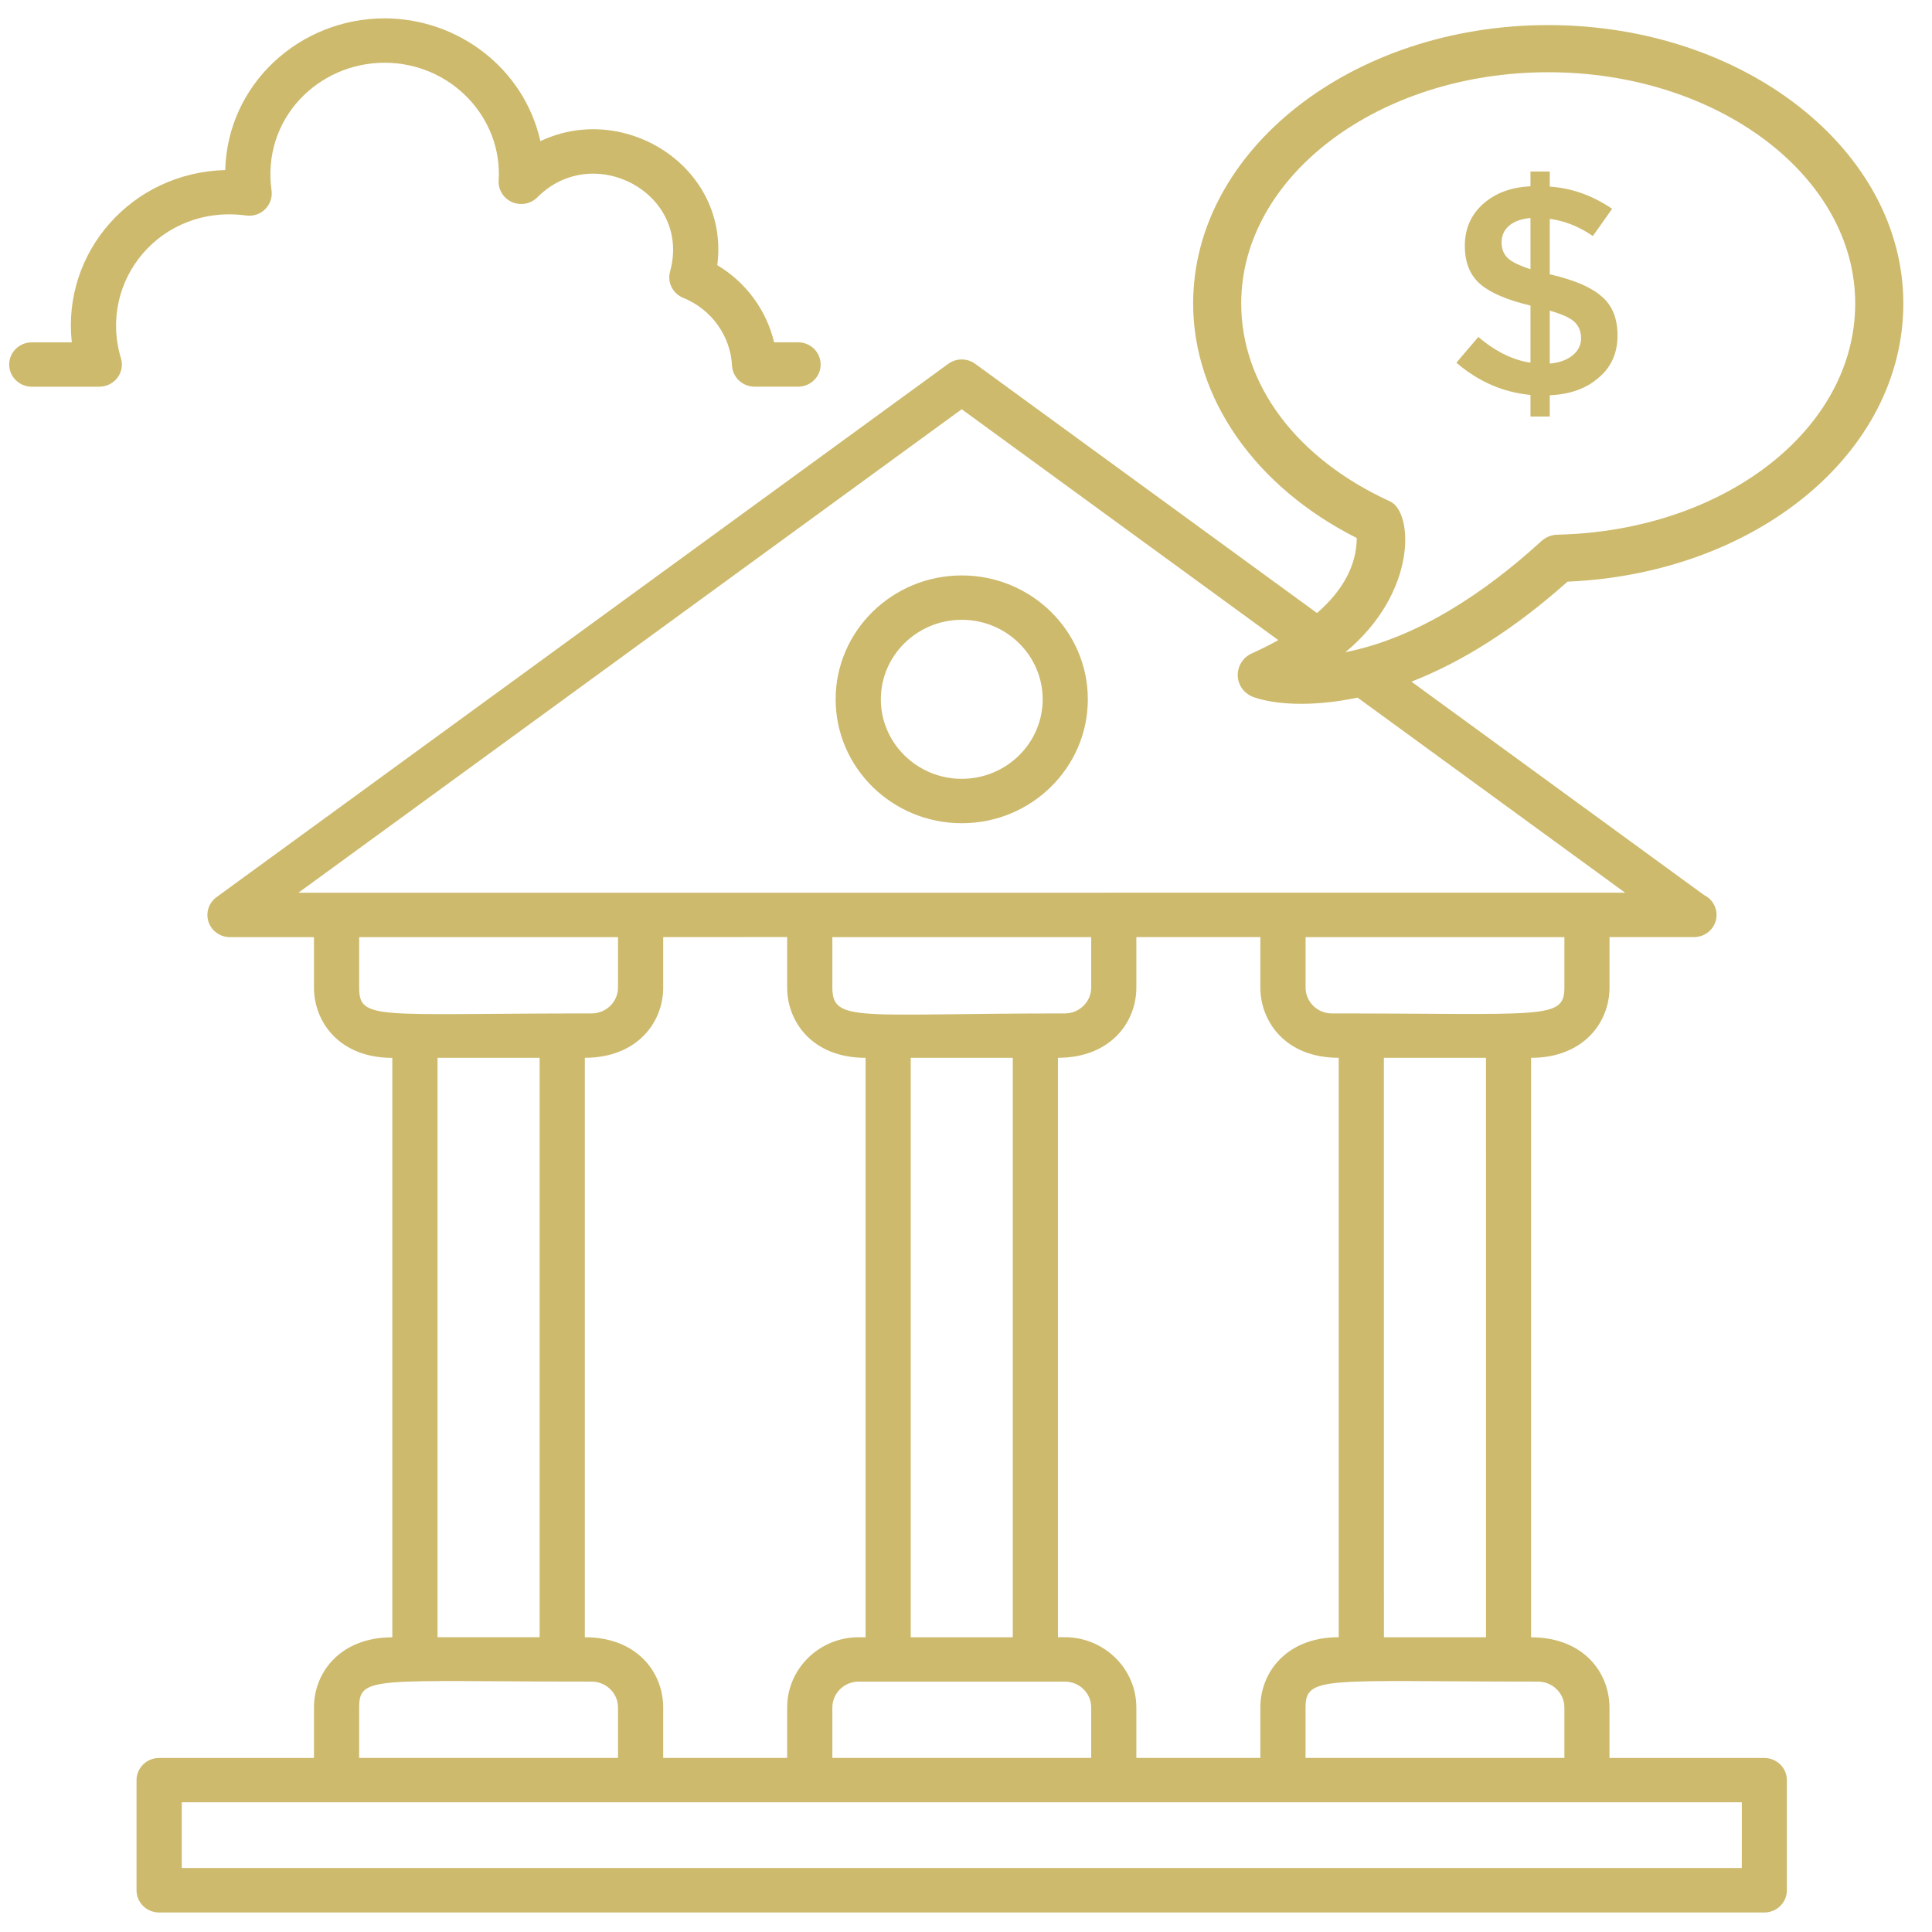 <svg width="51" height="51" viewBox="0 0 51 51" fill="none" xmlns="http://www.w3.org/2000/svg">
<path d="M25.389 15.19C23.553 15.19 22.059 16.657 22.059 18.46C22.059 20.264 23.552 21.731 25.389 21.731C27.224 21.731 28.716 20.264 28.716 18.46C28.717 16.657 27.224 15.19 25.389 15.19V15.19ZM25.389 20.559C24.21 20.559 23.252 19.617 23.252 18.46C23.252 17.303 24.21 16.361 25.389 16.361C26.566 16.361 27.524 17.303 27.524 18.46C27.524 19.617 26.566 20.559 25.389 20.559Z" fill="#CDBA6D"/>
<path d="M6.495 5.688C6.888 5.745 7.22 5.411 7.168 5.029C6.906 3.139 8.4 1.656 10.15 1.656C11.898 1.656 13.268 3.1 13.163 4.763C13.148 5.008 13.29 5.236 13.517 5.335C13.744 5.433 14.011 5.384 14.186 5.208C15.66 3.723 18.258 5.097 17.688 7.169C17.61 7.454 17.759 7.751 18.037 7.863C18.777 8.162 19.283 8.864 19.324 9.653C19.341 9.964 19.603 10.207 19.919 10.207H21.067C21.396 10.207 21.663 9.945 21.663 9.622C21.663 9.298 21.396 9.036 21.067 9.036H20.434C20.234 8.189 19.69 7.45 18.934 7C19.268 4.423 16.496 2.665 14.265 3.726C13.837 1.811 12.095 0.485 10.15 0.485C7.916 0.485 6.004 2.214 5.946 4.489C3.48 4.554 1.635 6.651 1.895 9.037H0.84C0.51 9.037 0.243 9.299 0.243 9.622C0.243 9.946 0.51 10.208 0.84 10.208H2.621C2.809 10.208 2.986 10.121 3.099 9.973C3.211 9.825 3.247 9.633 3.192 9.456C2.579 7.417 4.24 5.387 6.495 5.688L6.495 5.688Z" fill="#CDBA6D"/>
<path d="M50.243 8.012C50.243 3.959 46.038 0.662 40.869 0.662C35.701 0.662 31.496 3.959 31.496 8.012C31.496 10.514 33.141 12.857 35.815 14.202C35.81 14.93 35.445 15.591 34.766 16.183L25.743 9.604C25.532 9.45 25.243 9.45 25.032 9.604L5.716 23.682C5.509 23.833 5.425 24.097 5.505 24.337C5.586 24.576 5.814 24.739 6.071 24.739H8.288V26.07C8.288 26.96 8.941 27.925 10.356 27.925V43.221C8.99 43.221 8.288 44.138 8.288 45.076V46.406H4.2C3.871 46.406 3.604 46.669 3.604 46.992V49.899C3.604 50.222 3.871 50.485 4.2 50.485H46.573C46.902 50.485 47.169 50.222 47.169 49.899V46.992C47.169 46.669 46.902 46.406 46.573 46.406H42.486V45.076C42.486 44.15 41.798 43.221 40.417 43.221L40.417 27.924C41.787 27.924 42.487 27.002 42.487 26.068V24.737H44.701H44.717C45.047 24.737 45.313 24.475 45.313 24.151C45.313 23.921 45.178 23.721 44.981 23.626L37.258 17.994C38.618 17.465 39.999 16.583 41.379 15.354C46.369 15.14 50.243 11.951 50.243 8.012L50.243 8.012ZM20.779 24.738V26.069C20.779 26.959 21.433 27.924 22.849 27.924V43.219H22.667C21.627 43.219 20.779 44.051 20.779 45.075V46.405H17.507V45.075C17.507 44.148 16.818 43.219 15.438 43.219V27.923C16.807 27.923 17.507 27.001 17.507 26.068V24.737L20.779 24.736L20.779 24.738ZM28.805 46.404H21.972V45.074C21.972 44.697 22.284 44.39 22.667 44.39H28.109C28.493 44.39 28.805 44.696 28.805 45.074V46.404H28.805ZM26.735 43.219H24.041V27.924H26.735V43.219ZM21.972 26.069V24.739H28.805V26.069C28.805 26.445 28.492 26.752 28.109 26.752C22.667 26.751 21.972 27.009 21.972 26.069H21.972ZM9.481 26.069V24.739H16.314V26.069C16.314 26.445 16.001 26.752 15.618 26.752C9.947 26.751 9.481 26.952 9.481 26.069H9.481ZM11.55 27.923H14.245V43.218L11.55 43.218V27.923ZM9.481 45.074C9.481 44.216 9.905 44.39 15.618 44.39C16.001 44.39 16.314 44.696 16.314 45.074V46.404H9.481L9.481 45.074ZM45.978 49.311H4.798V47.576H45.98L45.979 49.311H45.978ZM41.296 45.074V46.404H34.463V45.074C34.463 44.216 34.998 44.39 40.6 44.39C40.983 44.391 41.296 44.697 41.296 45.074H41.296ZM39.227 43.219H36.532L36.531 27.924H39.226L39.227 43.219ZM41.296 26.069C41.296 26.926 40.76 26.752 35.158 26.752C34.775 26.752 34.464 26.446 34.464 26.069V24.739H41.296L41.296 26.069ZM35.339 27.923V43.218C33.972 43.218 33.27 44.136 33.27 45.074V46.404H29.997V45.074C29.997 44.051 29.15 43.218 28.108 43.218H27.927V27.923C29.297 27.923 29.997 27.002 29.997 26.068V24.737H33.27V26.068C33.271 26.958 33.923 27.923 35.339 27.923H35.339ZM7.877 23.566L25.387 10.803L33.745 16.898C33.526 17.019 33.296 17.137 33.045 17.248C32.811 17.353 32.665 17.587 32.673 17.84C32.683 18.093 32.848 18.315 33.089 18.401C33.622 18.592 34.602 18.675 35.836 18.415L42.899 23.565L7.877 23.566ZM40.677 14.295C39.229 15.613 37.447 16.832 35.514 17.217C37.413 15.647 37.317 13.519 36.691 13.234C34.233 12.112 32.765 10.16 32.765 8.011C32.765 4.646 36.4 1.907 40.868 1.907C45.337 1.907 48.973 4.645 48.973 8.011C48.973 11.331 45.518 14.011 41.123 14.114C40.952 14.114 40.794 14.184 40.677 14.295L40.677 14.295Z" fill="#CDBA6D"/>
<path d="M40.934 7.246H40.91V5.777C41.316 5.832 41.697 5.988 42.047 6.231L42.556 5.512C42.039 5.161 41.49 4.965 40.91 4.926V4.528H40.401V4.918C39.884 4.942 39.471 5.098 39.145 5.387C38.827 5.676 38.668 6.043 38.668 6.488C38.668 6.942 38.811 7.278 39.089 7.512C39.36 7.738 39.805 7.926 40.401 8.066V9.574C39.932 9.504 39.471 9.277 39.025 8.894L38.445 9.574C39.025 10.074 39.677 10.355 40.401 10.426V10.996H40.91V10.434C41.45 10.41 41.88 10.254 42.206 9.965C42.54 9.684 42.699 9.308 42.699 8.856C42.699 8.402 42.556 8.051 42.27 7.817C41.992 7.574 41.538 7.387 40.934 7.246H40.934ZM40.401 7.106C40.107 7.012 39.9 6.91 39.797 6.809C39.694 6.707 39.638 6.574 39.638 6.395C39.638 6.223 39.702 6.074 39.837 5.958C39.972 5.84 40.163 5.778 40.401 5.754V7.106ZM41.514 9.379C41.363 9.504 41.164 9.574 40.91 9.598V8.199C41.228 8.293 41.443 8.387 41.562 8.496C41.673 8.605 41.737 8.746 41.737 8.926C41.737 9.113 41.658 9.262 41.514 9.379V9.379Z" fill="#CDBA6D"/>
</svg>
